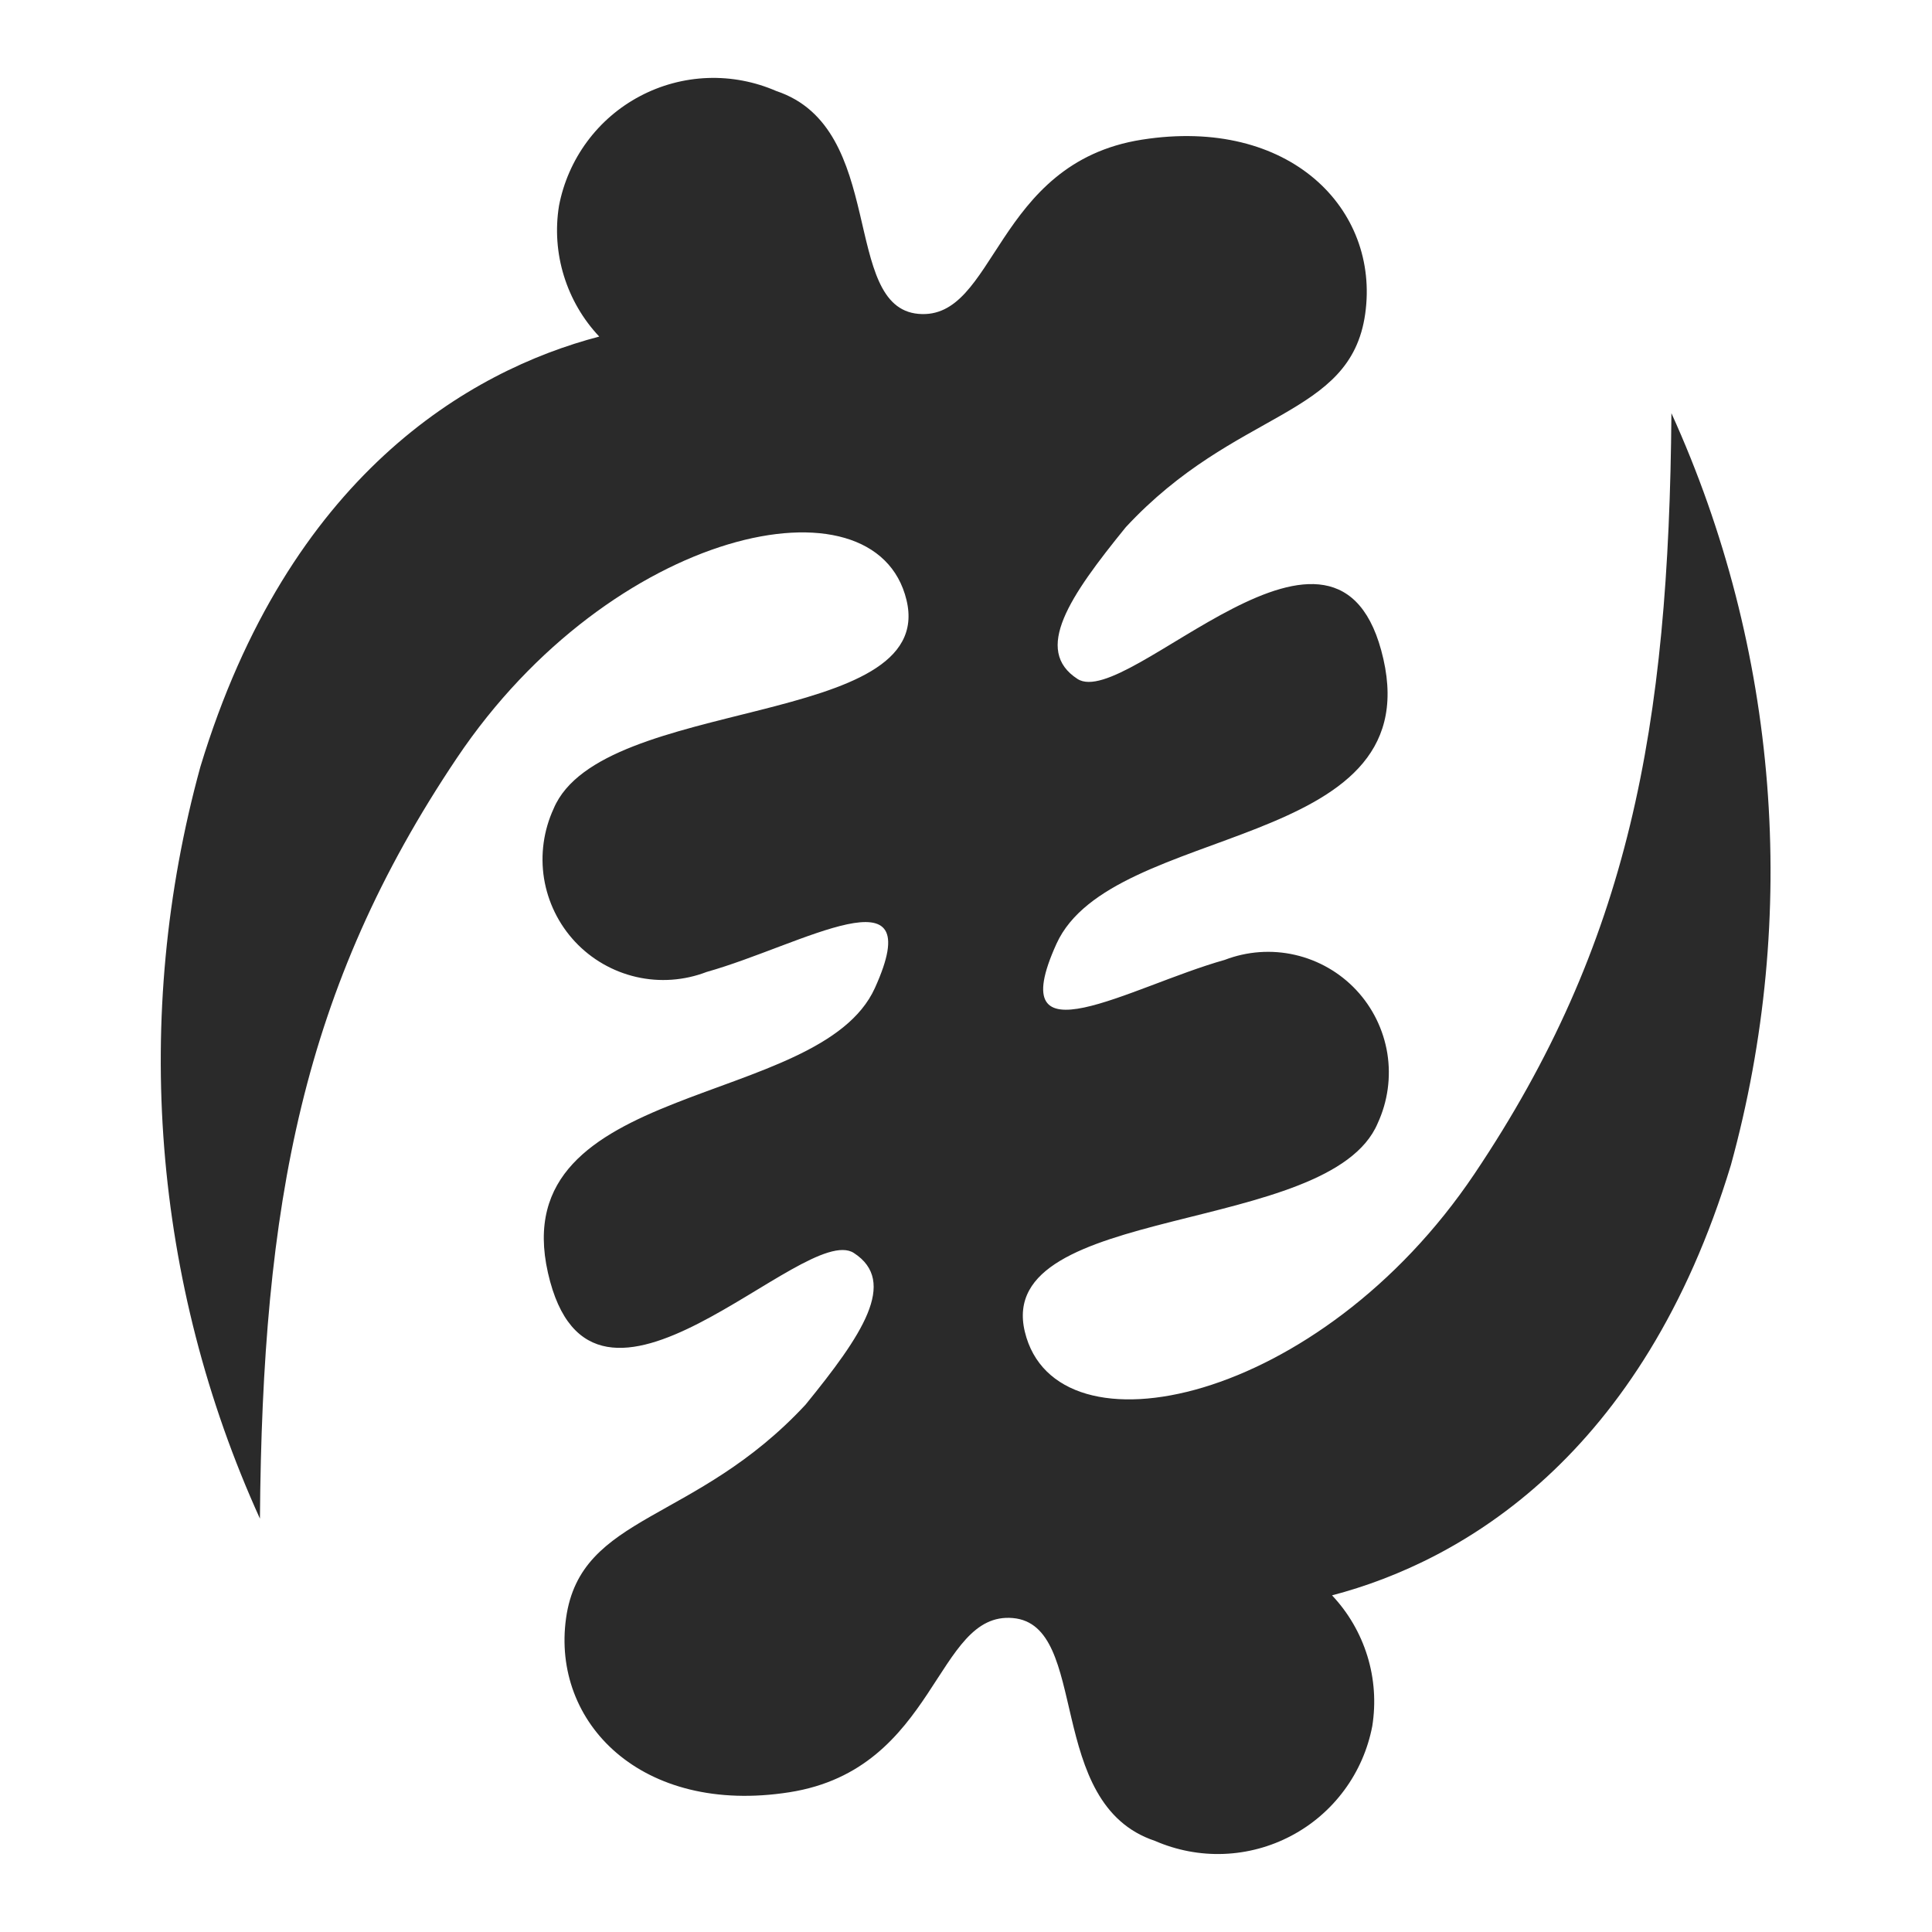 <svg width="24" height="24" viewBox="0 0 24 24" fill="none" xmlns="http://www.w3.org/2000/svg">
<path d="M20.763 5.133C20.732 9.047 20.236 11.724 18.317 14.581C16.398 17.438 13.117 18.145 12.731 16.544C12.345 14.943 16.519 15.361 17.114 13.954C17.239 13.683 17.281 13.381 17.234 13.086C17.186 12.791 17.052 12.517 16.848 12.299C16.644 12.081 16.379 11.929 16.088 11.862C15.797 11.795 15.493 11.817 15.214 11.924C14.032 12.257 12.438 13.235 13.124 11.724C13.81 10.213 17.731 10.589 17.185 8.187C16.639 5.785 14.005 8.835 13.385 8.434C12.833 8.077 13.285 7.41 13.985 6.549C15.355 5.073 16.776 5.197 16.959 3.899C17.142 2.601 16.024 1.446 14.185 1.735C12.346 2.024 12.376 3.984 11.409 3.899C10.442 3.814 11.023 1.591 9.644 1.131C9.375 1.014 9.083 0.958 8.79 0.969C8.497 0.98 8.21 1.057 7.951 1.194C7.691 1.331 7.466 1.525 7.292 1.761C7.118 1.997 6.999 2.269 6.944 2.557C6.897 2.848 6.918 3.146 7.005 3.427C7.092 3.709 7.242 3.967 7.444 4.181C5.828 4.604 3.585 5.909 2.489 9.526C1.636 12.63 1.898 15.934 3.229 18.865C3.26 14.951 3.756 12.275 5.675 9.417C7.594 6.559 10.875 5.852 11.261 7.454C11.647 9.056 7.473 8.636 6.878 10.044C6.753 10.315 6.711 10.617 6.758 10.912C6.806 11.207 6.94 11.481 7.144 11.699C7.348 11.917 7.613 12.069 7.904 12.136C8.195 12.203 8.499 12.181 8.778 12.074C9.96 11.741 11.554 10.762 10.868 12.274C10.182 13.786 6.262 13.409 6.807 15.812C7.352 18.215 9.987 15.164 10.607 15.565C11.158 15.922 10.707 16.589 10.007 17.449C8.636 18.926 7.215 18.802 7.032 20.1C6.849 21.398 7.967 22.552 9.806 22.264C11.645 21.976 11.616 20.015 12.582 20.1C13.548 20.185 12.968 22.408 14.347 22.868C14.616 22.985 14.908 23.041 15.201 23.03C15.494 23.019 15.781 22.942 16.04 22.805C16.3 22.668 16.525 22.474 16.699 22.238C16.873 22.003 16.992 21.73 17.047 21.442C17.093 21.151 17.073 20.854 16.986 20.572C16.899 20.29 16.749 20.032 16.547 19.818C18.163 19.395 20.406 18.089 21.502 14.472C22.355 11.368 22.094 8.064 20.763 5.133V5.133Z" fill="#2A2A2A"/>
</svg>
